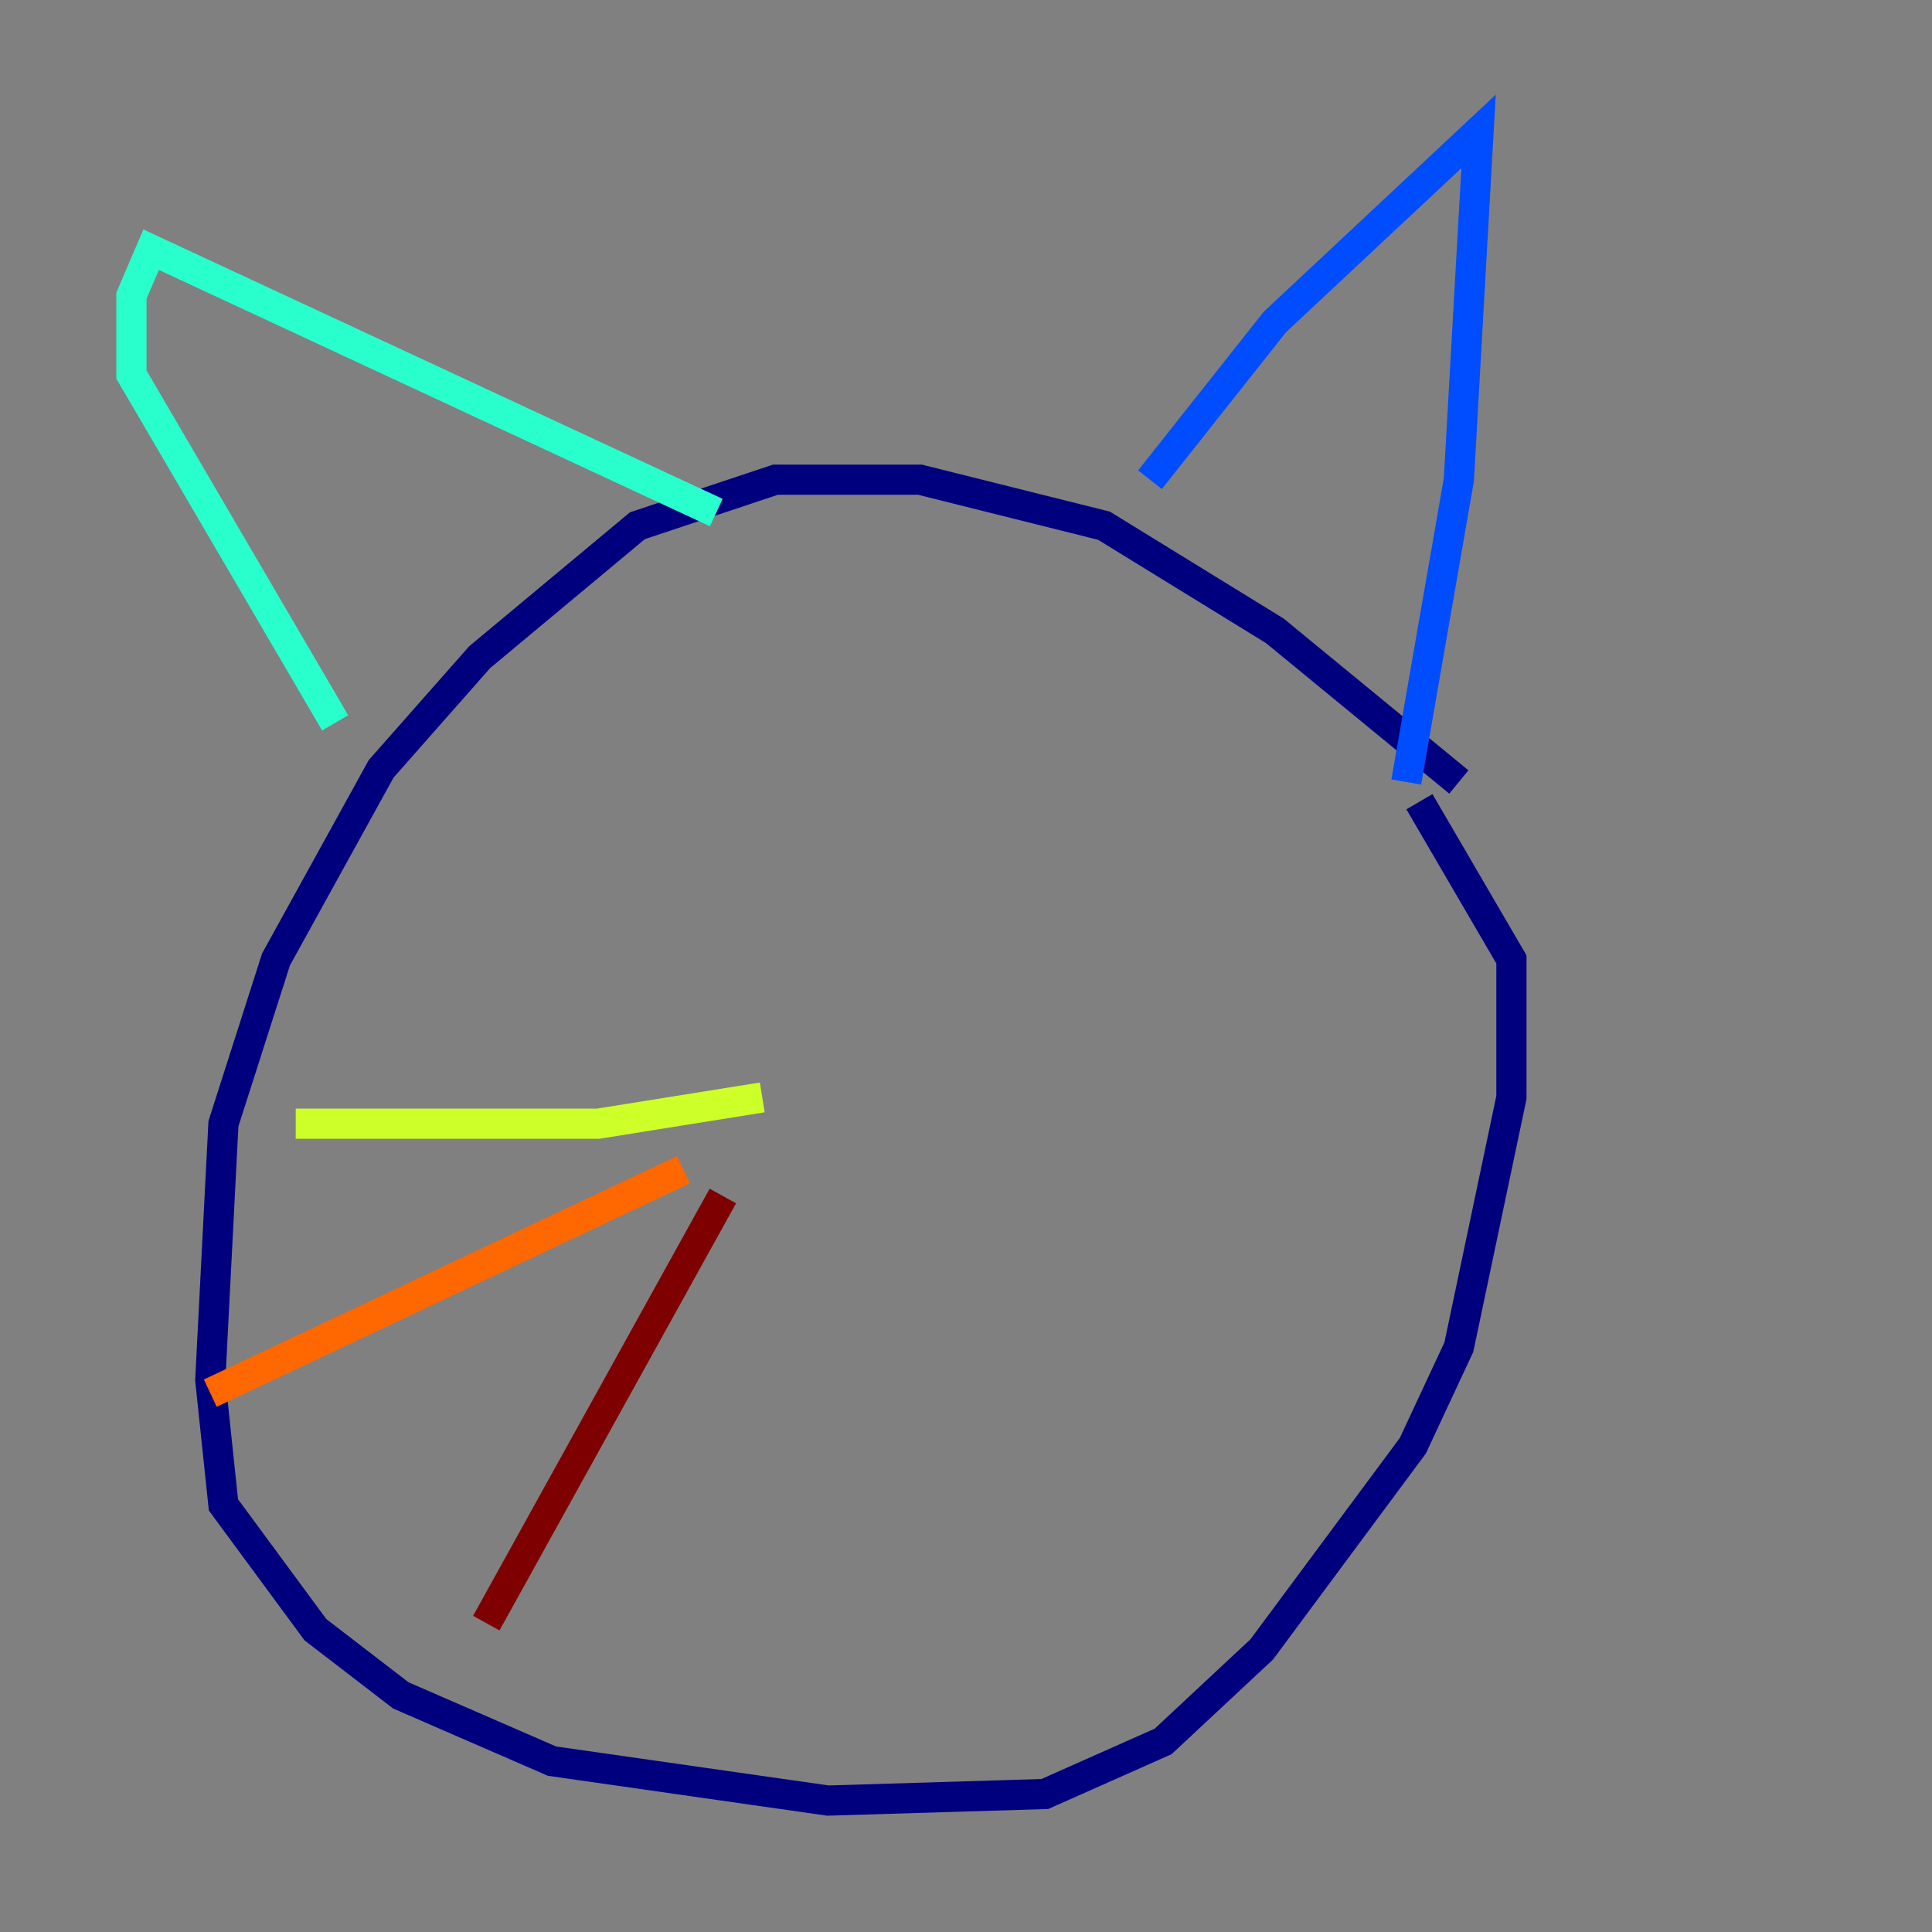 <?xml version="1.0" encoding="utf-8" ?>
<svg baseProfile="tiny" height="128" version="1.2" viewBox="0,0,128,128" width="128" xmlns="http://www.w3.org/2000/svg" xmlns:ev="http://www.w3.org/2001/xml-events" xmlns:xlink="http://www.w3.org/1999/xlink"><rect x="0" y="0" width="128" height="128" fill="#808080" stroke="none"/><defs /><polyline fill="none" points="96.653,51.809 84.463,41.796 73.143,34.83 60.952,31.782 51.374,31.782 42.231,34.83 31.782,43.537 25.252,50.939 18.286,63.565 14.803,74.449 13.932,91.429 14.803,99.701 20.898,107.973 26.558,112.326 36.571,116.68 54.857,119.293 69.225,118.857 77.061,115.374 83.592,109.279 93.605,95.782 96.653,89.252 100.136,72.707 100.136,63.565 94.041,53.116" stroke="#00007f" stroke-width="2" /><polyline fill="none" points="93.17,51.809 96.653,31.782 97.959,8.707 84.463,21.333 76.191,31.782" stroke="#004cff" stroke-width="2" /><polyline fill="none" points="47.456,33.959 10.014,16.544 8.707,19.592 8.707,24.816 22.204,47.891" stroke="#29ffcd" stroke-width="2" /><polyline fill="none" points="50.503,72.707 39.619,74.449 19.592,74.449" stroke="#cdff29" stroke-width="2" /><polyline fill="none" points="45.279,77.497 13.932,92.299" stroke="#ff6700" stroke-width="2" /><polyline fill="none" points="47.891,79.238 32.218,107.537" stroke="#7f0000" stroke-width="2" /></svg>